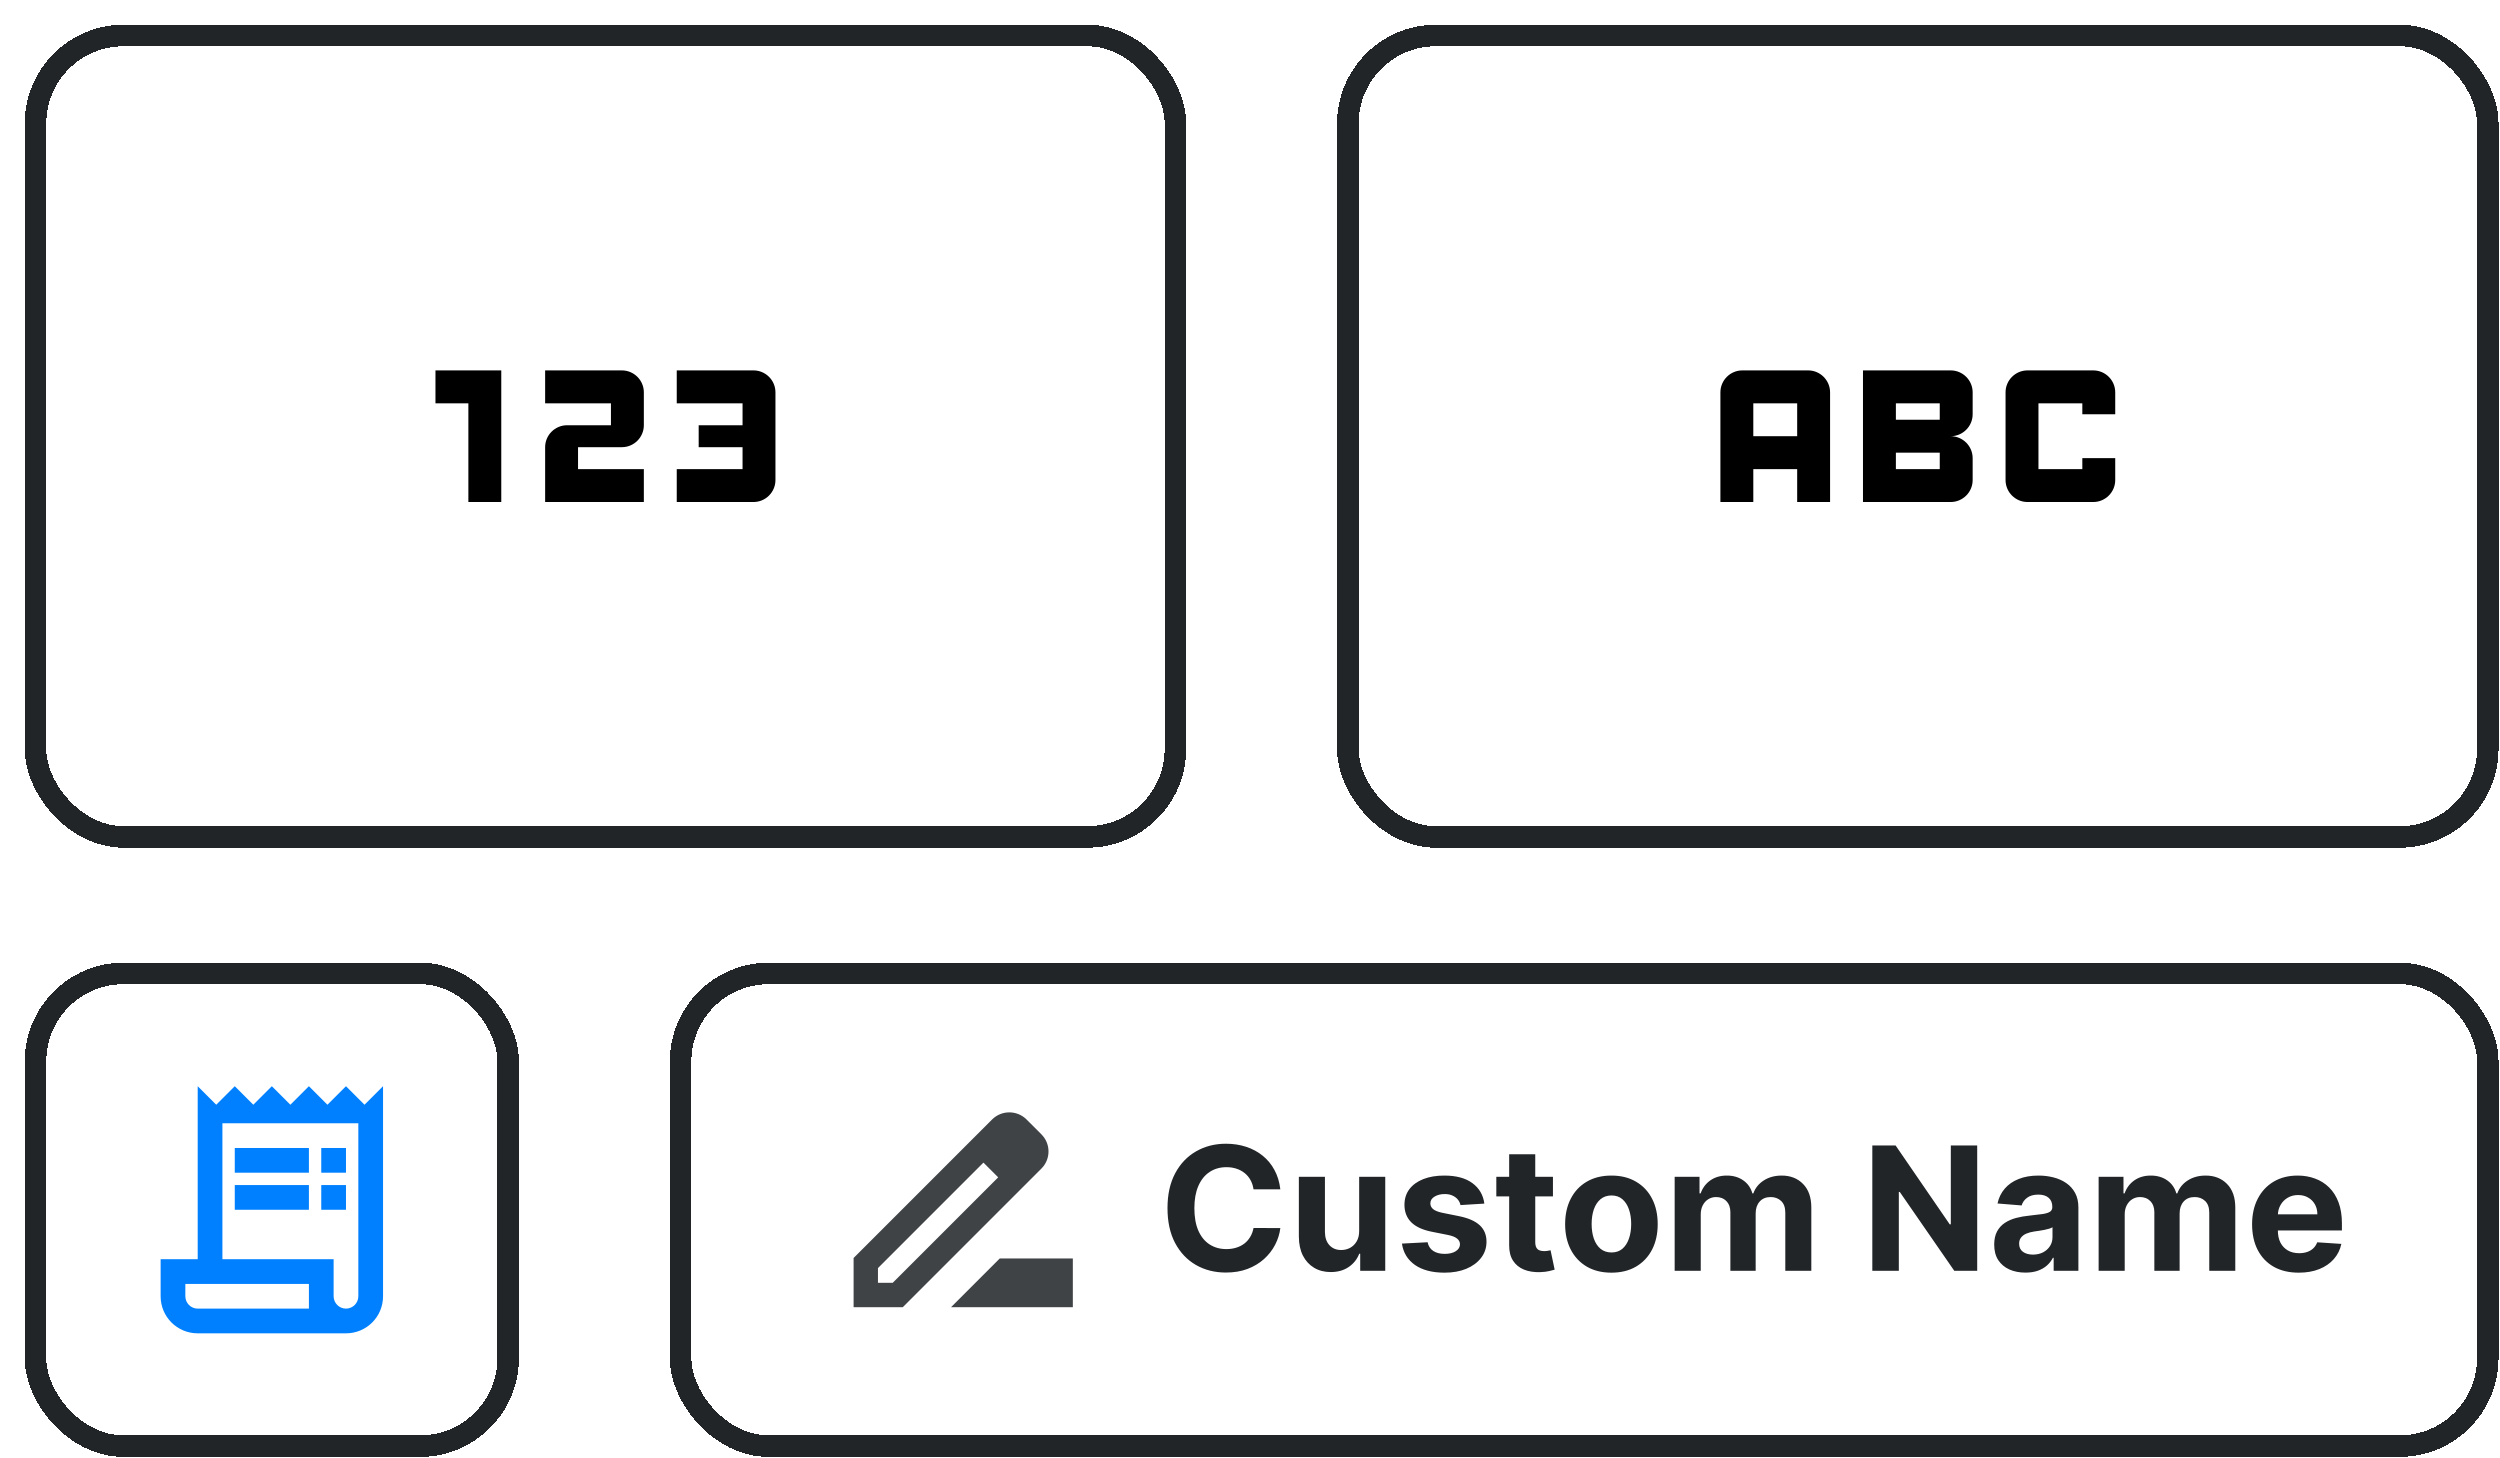 <svg width="348" height="203" viewBox="0 0 348 203" fill="none" xmlns="http://www.w3.org/2000/svg">
<g filter="url(#filter0_d_425_516)">
<rect width="161.68" height="114.56" rx="13.76" fill="white" shape-rendering="crispEdges"/>
<rect x="1.5" y="1.5" width="158.68" height="111.56" rx="12.26" stroke="#212528" stroke-width="3" shape-rendering="crispEdges"/>
<path d="M66.337 66.44H61.757V52.7H57.177V48.12H66.337V66.44ZM86.183 61.86H77.023V58.807H83.13C84.809 58.807 86.183 57.433 86.183 55.754V51.173C86.183 49.494 84.809 48.12 83.13 48.12H72.443V52.7H81.603V55.754H75.497C73.817 55.754 72.443 57.127 72.443 58.807V66.44H86.183V61.86ZM104.503 63.387V51.173C104.503 49.494 103.129 48.12 101.45 48.12H90.763V52.7H99.923V55.754H93.817V58.807H99.923V61.86H90.763V66.44H101.45C103.129 66.44 104.503 65.066 104.503 63.387Z" fill="black"/>
</g>
<g filter="url(#filter1_d_425_516)">
<rect x="182.68" width="161.68" height="114.56" rx="13.76" fill="white" shape-rendering="crispEdges"/>
<rect x="184.18" y="1.5" width="158.68" height="111.56" rx="12.26" stroke="#212528" stroke-width="3" shape-rendering="crispEdges"/>
<path d="M291 54.227H286.42V52.7H280.313V61.86H286.42V60.334H291V63.387C291 65.066 289.626 66.44 287.947 66.44H278.787C277.107 66.44 275.733 65.066 275.733 63.387V51.173C275.733 49.494 277.107 48.12 278.787 48.12H287.947C289.626 48.12 291 49.494 291 51.173V54.227ZM251.307 51.173V66.44H246.727V61.86H240.62V66.44H236.04V51.173C236.04 49.494 237.414 48.12 239.093 48.12H248.253C249.933 48.12 251.307 49.494 251.307 51.173ZM246.727 52.7H240.62V57.28H246.727V52.7ZM268.1 57.28C269.779 57.28 271.153 58.654 271.153 60.334V63.387C271.153 65.066 269.779 66.44 268.1 66.44H255.887V48.12H268.1C269.779 48.12 271.153 49.494 271.153 51.173V54.227C271.153 55.906 269.779 57.28 268.1 57.28ZM260.467 52.7V54.99H266.573V52.7H260.467ZM266.573 59.57H260.467V61.86H266.573V59.57Z" fill="black"/>
</g>
<g filter="url(#filter2_d_425_516)">
<rect y="130.56" width="68.8" height="68.8" rx="13.76" fill="white" shape-rendering="crispEdges"/>
<rect x="1.5" y="132.06" width="65.8" height="65.8" rx="12.26" stroke="#212528" stroke-width="3" shape-rendering="crispEdges"/>
<path d="M47.3 150.34L44.72 147.76L42.14 150.34L39.56 147.76L36.98 150.34L34.4 147.76L31.82 150.34L29.24 147.76L26.66 150.34L24.08 147.76V171.84H18.92V177C18.92 179.855 21.225 182.16 24.08 182.16H44.72C47.575 182.16 49.88 179.855 49.88 177V147.76L47.3 150.34ZM39.56 178.72H24.08C23.134 178.72 22.36 177.946 22.36 177V175.28H39.56V178.72ZM46.44 177C46.44 177.946 45.666 178.72 44.72 178.72C43.774 178.72 43 177.946 43 177V171.84H27.52V152.92H46.44V177Z" fill="#0080FF"/>
<path d="M39.56 156.36H29.24V159.8H39.56V156.36Z" fill="#0080FF"/>
<path d="M44.72 156.36H41.28V159.8H44.72V156.36Z" fill="#0080FF"/>
<path d="M39.56 161.52H29.24V164.96H39.56V161.52Z" fill="#0080FF"/>
<path d="M44.72 161.52H41.28V164.96H44.72V161.52Z" fill="#0080FF"/>
</g>
<g filter="url(#filter3_d_425_516)">
<rect x="89.8" y="130.56" width="254.56" height="68.8" rx="13.76" fill="white" shape-rendering="crispEdges"/>
<rect x="91.3" y="132.06" width="251.56" height="65.8" rx="12.26" stroke="#212528" stroke-width="3" shape-rendering="crispEdges"/>
<path d="M141.508 154.444L139.456 152.393C138.134 151.07 135.981 151.07 134.658 152.393L115.381 171.67V178.519H122.231L141.508 159.242C142.847 157.92 142.847 155.767 141.508 154.444ZM120.824 175.128H118.772V173.077L133.454 158.394L135.506 160.446L120.824 175.128ZM128.945 178.519L135.726 171.737H145.899V178.519H128.945Z" fill="#3F4346"/>
<path d="M174.783 162.116H171.05C170.981 161.633 170.842 161.204 170.632 160.829C170.422 160.449 170.152 160.125 169.822 159.858C169.493 159.591 169.112 159.386 168.68 159.244C168.254 159.102 167.791 159.031 167.291 159.031C166.388 159.031 165.601 159.255 164.93 159.704C164.26 160.147 163.74 160.795 163.371 161.647C163.001 162.494 162.817 163.522 162.817 164.733C162.817 165.977 163.001 167.022 163.371 167.869C163.746 168.716 164.268 169.355 164.939 169.787C165.609 170.218 166.385 170.434 167.266 170.434C167.76 170.434 168.217 170.369 168.638 170.238C169.064 170.108 169.442 169.917 169.771 169.667C170.101 169.412 170.373 169.102 170.589 168.738C170.811 168.375 170.964 167.96 171.05 167.494L174.783 167.511C174.686 168.312 174.445 169.085 174.058 169.829C173.677 170.568 173.163 171.23 172.516 171.815C171.873 172.395 171.106 172.855 170.214 173.196C169.328 173.531 168.325 173.699 167.206 173.699C165.649 173.699 164.257 173.346 163.03 172.642C161.808 171.937 160.842 170.917 160.132 169.582C159.427 168.247 159.075 166.63 159.075 164.733C159.075 162.829 159.433 161.21 160.149 159.875C160.865 158.54 161.837 157.522 163.064 156.824C164.291 156.119 165.672 155.767 167.206 155.767C168.217 155.767 169.155 155.909 170.018 156.193C170.888 156.477 171.658 156.892 172.328 157.437C172.998 157.977 173.544 158.639 173.964 159.423C174.391 160.207 174.663 161.105 174.783 162.116ZM185.756 167.886V160.369H189.386V173.46H185.9V171.082H185.764C185.469 171.849 184.977 172.466 184.29 172.932C183.608 173.397 182.775 173.63 181.793 173.63C180.918 173.63 180.148 173.432 179.483 173.034C178.818 172.636 178.298 172.071 177.923 171.338C177.554 170.605 177.366 169.727 177.361 168.704V160.369H180.991V168.057C180.997 168.829 181.204 169.44 181.614 169.889C182.023 170.338 182.571 170.562 183.258 170.562C183.696 170.562 184.105 170.463 184.486 170.264C184.866 170.059 185.173 169.758 185.406 169.361C185.645 168.963 185.761 168.471 185.756 167.886ZM203.182 164.102L199.859 164.307C199.802 164.022 199.68 163.767 199.492 163.54C199.305 163.307 199.057 163.122 198.751 162.986C198.449 162.843 198.089 162.772 197.668 162.772C197.106 162.772 196.631 162.892 196.245 163.13C195.859 163.363 195.665 163.676 195.665 164.068C195.665 164.38 195.79 164.645 196.04 164.861C196.29 165.076 196.719 165.25 197.327 165.38L199.697 165.858C200.969 166.119 201.918 166.54 202.543 167.119C203.168 167.699 203.481 168.46 203.481 169.403C203.481 170.261 203.228 171.014 202.722 171.662C202.222 172.309 201.535 172.815 200.66 173.179C199.79 173.537 198.788 173.716 197.651 173.716C195.918 173.716 194.538 173.355 193.509 172.633C192.486 171.906 191.887 170.917 191.711 169.667L195.282 169.48C195.39 170.008 195.651 170.412 196.066 170.69C196.481 170.963 197.012 171.099 197.66 171.099C198.296 171.099 198.807 170.977 199.194 170.733C199.586 170.483 199.785 170.162 199.79 169.77C199.785 169.44 199.646 169.17 199.373 168.96C199.1 168.744 198.68 168.579 198.111 168.466L195.844 168.014C194.566 167.758 193.614 167.315 192.989 166.684C192.37 166.054 192.06 165.25 192.06 164.272C192.06 163.432 192.288 162.707 192.742 162.099C193.202 161.491 193.847 161.022 194.677 160.693C195.512 160.363 196.489 160.199 197.609 160.199C199.262 160.199 200.563 160.548 201.512 161.247C202.467 161.946 203.023 162.897 203.182 164.102ZM212.73 160.369V163.096H204.847V160.369H212.73ZM206.636 157.233H210.267V169.437C210.267 169.772 210.318 170.034 210.42 170.221C210.523 170.403 210.665 170.531 210.847 170.605C211.034 170.679 211.25 170.716 211.494 170.716C211.665 170.716 211.835 170.701 212.006 170.673C212.176 170.639 212.307 170.613 212.398 170.596L212.969 173.298C212.787 173.355 212.531 173.42 212.202 173.494C211.872 173.574 211.472 173.622 211 173.639C210.125 173.673 209.358 173.557 208.699 173.29C208.045 173.022 207.537 172.608 207.173 172.045C206.81 171.483 206.631 170.772 206.636 169.915V157.233ZM220.869 173.716C219.545 173.716 218.4 173.434 217.435 172.872C216.474 172.304 215.733 171.514 215.21 170.503C214.687 169.486 214.426 168.307 214.426 166.966C214.426 165.613 214.687 164.432 215.21 163.42C215.733 162.403 216.474 161.613 217.435 161.051C218.4 160.483 219.545 160.199 220.869 160.199C222.193 160.199 223.335 160.483 224.295 161.051C225.261 161.613 226.006 162.403 226.528 163.42C227.051 164.432 227.312 165.613 227.312 166.966C227.312 168.307 227.051 169.486 226.528 170.503C226.006 171.514 225.261 172.304 224.295 172.872C223.335 173.434 222.193 173.716 220.869 173.716ZM220.886 170.903C221.489 170.903 221.991 170.733 222.395 170.392C222.798 170.045 223.102 169.574 223.307 168.977C223.517 168.38 223.622 167.701 223.622 166.94C223.622 166.179 223.517 165.5 223.307 164.903C223.102 164.307 222.798 163.835 222.395 163.488C221.991 163.142 221.489 162.968 220.886 162.968C220.278 162.968 219.767 163.142 219.352 163.488C218.943 163.835 218.633 164.307 218.423 164.903C218.219 165.5 218.116 166.179 218.116 166.94C218.116 167.701 218.219 168.38 218.423 168.977C218.633 169.574 218.943 170.045 219.352 170.392C219.767 170.733 220.278 170.903 220.886 170.903ZM229.673 173.46V160.369H233.133V162.679H233.287C233.56 161.912 234.014 161.307 234.65 160.863C235.287 160.42 236.048 160.199 236.935 160.199C237.832 160.199 238.597 160.423 239.227 160.872C239.858 161.315 240.278 161.917 240.489 162.679H240.625C240.892 161.929 241.375 161.329 242.074 160.88C242.778 160.426 243.611 160.199 244.571 160.199C245.793 160.199 246.784 160.588 247.545 161.366C248.312 162.139 248.696 163.236 248.696 164.656V173.46H245.074V165.372C245.074 164.645 244.881 164.099 244.494 163.736C244.108 163.372 243.625 163.19 243.045 163.19C242.386 163.19 241.872 163.4 241.503 163.821C241.133 164.236 240.949 164.784 240.949 165.466V173.46H237.429V165.295C237.429 164.653 237.244 164.142 236.875 163.761C236.511 163.38 236.031 163.19 235.435 163.19C235.031 163.19 234.668 163.292 234.344 163.497C234.025 163.696 233.773 163.977 233.585 164.341C233.398 164.699 233.304 165.119 233.304 165.602V173.46H229.673ZM271.786 156.005V173.46H268.599L261.005 162.474H260.877V173.46H257.187V156.005H260.425L267.959 166.983H268.113V156.005H271.786ZM278.5 173.707C277.665 173.707 276.92 173.562 276.267 173.272C275.614 172.977 275.097 172.542 274.716 171.968C274.341 171.389 274.153 170.667 274.153 169.804C274.153 169.076 274.287 168.466 274.554 167.971C274.821 167.477 275.185 167.079 275.645 166.778C276.105 166.477 276.628 166.25 277.213 166.096C277.804 165.943 278.423 165.835 279.071 165.772C279.832 165.693 280.446 165.619 280.912 165.551C281.378 165.477 281.716 165.369 281.926 165.227C282.136 165.085 282.241 164.875 282.241 164.596V164.545C282.241 164.005 282.071 163.588 281.73 163.292C281.395 162.997 280.918 162.849 280.298 162.849C279.645 162.849 279.125 162.994 278.739 163.284C278.352 163.568 278.097 163.926 277.972 164.358L274.614 164.085C274.784 163.29 275.119 162.602 275.619 162.022C276.119 161.437 276.764 160.988 277.554 160.676C278.349 160.358 279.27 160.199 280.315 160.199C281.043 160.199 281.739 160.284 282.403 160.454C283.074 160.625 283.668 160.889 284.185 161.247C284.707 161.605 285.119 162.065 285.42 162.628C285.722 163.184 285.872 163.852 285.872 164.63V173.46H282.429V171.645H282.327C282.116 172.054 281.835 172.415 281.483 172.727C281.131 173.034 280.707 173.275 280.213 173.451C279.719 173.622 279.148 173.707 278.5 173.707ZM279.54 171.201C280.074 171.201 280.545 171.096 280.954 170.886C281.364 170.67 281.685 170.38 281.918 170.017C282.15 169.653 282.267 169.241 282.267 168.781V167.392C282.153 167.466 281.997 167.534 281.798 167.596C281.605 167.653 281.386 167.707 281.142 167.758C280.898 167.804 280.653 167.846 280.409 167.886C280.165 167.92 279.943 167.951 279.744 167.98C279.318 168.042 278.946 168.142 278.628 168.278C278.31 168.415 278.062 168.599 277.886 168.832C277.71 169.059 277.622 169.343 277.622 169.684C277.622 170.179 277.801 170.557 278.159 170.818C278.523 171.074 278.983 171.201 279.54 171.201ZM288.689 173.46V160.369H292.149V162.679H292.302C292.575 161.912 293.03 161.307 293.666 160.863C294.302 160.42 295.064 160.199 295.95 160.199C296.848 160.199 297.612 160.423 298.243 160.872C298.873 161.315 299.294 161.917 299.504 162.679H299.641C299.908 161.929 300.391 161.329 301.089 160.88C301.794 160.426 302.626 160.199 303.587 160.199C304.808 160.199 305.8 160.588 306.561 161.366C307.328 162.139 307.712 163.236 307.712 164.656V173.46H304.089V165.372C304.089 164.645 303.896 164.099 303.51 163.736C303.123 163.372 302.641 163.19 302.061 163.19C301.402 163.19 300.888 163.4 300.518 163.821C300.149 164.236 299.964 164.784 299.964 165.466V173.46H296.445V165.295C296.445 164.653 296.26 164.142 295.891 163.761C295.527 163.38 295.047 163.19 294.45 163.19C294.047 163.19 293.683 163.292 293.359 163.497C293.041 163.696 292.788 163.977 292.601 164.341C292.413 164.699 292.32 165.119 292.32 165.602V173.46H288.689ZM316.545 173.716C315.199 173.716 314.04 173.443 313.068 172.897C312.102 172.346 311.358 171.568 310.835 170.562C310.312 169.551 310.051 168.355 310.051 166.974C310.051 165.628 310.312 164.446 310.835 163.429C311.358 162.412 312.094 161.619 313.043 161.051C313.997 160.483 315.116 160.199 316.4 160.199C317.264 160.199 318.068 160.338 318.812 160.616C319.562 160.889 320.216 161.301 320.773 161.852C321.335 162.403 321.773 163.096 322.085 163.932C322.398 164.761 322.554 165.733 322.554 166.846V167.843H311.5V165.593H319.136C319.136 165.071 319.023 164.608 318.795 164.204C318.568 163.801 318.253 163.486 317.849 163.258C317.452 163.025 316.989 162.909 316.46 162.909C315.909 162.909 315.42 163.037 314.994 163.292C314.574 163.542 314.244 163.88 314.006 164.307C313.767 164.727 313.645 165.196 313.639 165.713V167.852C313.639 168.5 313.758 169.059 313.997 169.531C314.241 170.003 314.585 170.366 315.028 170.622C315.472 170.878 315.997 171.005 316.605 171.005C317.008 171.005 317.378 170.949 317.713 170.835C318.048 170.721 318.335 170.551 318.574 170.324C318.812 170.096 318.994 169.818 319.119 169.488L322.477 169.71C322.307 170.517 321.957 171.221 321.429 171.824C320.906 172.42 320.23 172.886 319.4 173.221C318.577 173.551 317.625 173.716 316.545 173.716Z" fill="#212528"/>
</g>
<defs>
<filter id="filter0_d_425_516" x="0" y="0" width="165.12" height="118" filterUnits="userSpaceOnUse" color-interpolation-filters="sRGB">
<feFlood flood-opacity="0" result="BackgroundImageFix"/>
<feColorMatrix in="SourceAlpha" type="matrix" values="0 0 0 0 0 0 0 0 0 0 0 0 0 0 0 0 0 0 127 0" result="hardAlpha"/>
<feOffset dx="3.44" dy="3.44"/>
<feComposite in2="hardAlpha" operator="out"/>
<feColorMatrix type="matrix" values="0 0 0 0 0.668 0 0 0 0 0.8 0 0 0 0 0.932 0 0 0 1 0"/>
<feBlend mode="normal" in2="BackgroundImageFix" result="effect1_dropShadow_425_516"/>
<feBlend mode="normal" in="SourceGraphic" in2="effect1_dropShadow_425_516" result="shape"/>
</filter>
<filter id="filter1_d_425_516" x="182.68" y="0" width="165.12" height="118" filterUnits="userSpaceOnUse" color-interpolation-filters="sRGB">
<feFlood flood-opacity="0" result="BackgroundImageFix"/>
<feColorMatrix in="SourceAlpha" type="matrix" values="0 0 0 0 0 0 0 0 0 0 0 0 0 0 0 0 0 0 127 0" result="hardAlpha"/>
<feOffset dx="3.44" dy="3.44"/>
<feComposite in2="hardAlpha" operator="out"/>
<feColorMatrix type="matrix" values="0 0 0 0 0.932 0 0 0 0 0.842 0 0 0 0 0.668 0 0 0 1 0"/>
<feBlend mode="normal" in2="BackgroundImageFix" result="effect1_dropShadow_425_516"/>
<feBlend mode="normal" in="SourceGraphic" in2="effect1_dropShadow_425_516" result="shape"/>
</filter>
<filter id="filter2_d_425_516" x="0" y="130.56" width="72.24" height="72.24" filterUnits="userSpaceOnUse" color-interpolation-filters="sRGB">
<feFlood flood-opacity="0" result="BackgroundImageFix"/>
<feColorMatrix in="SourceAlpha" type="matrix" values="0 0 0 0 0 0 0 0 0 0 0 0 0 0 0 0 0 0 127 0" result="hardAlpha"/>
<feOffset dx="3.44" dy="3.44"/>
<feComposite in2="hardAlpha" operator="out"/>
<feColorMatrix type="matrix" values="0 0 0 0 0.69 0 0 0 0 0.91 0 0 0 0 0.713 0 0 0 1 0"/>
<feBlend mode="normal" in2="BackgroundImageFix" result="effect1_dropShadow_425_516"/>
<feBlend mode="normal" in="SourceGraphic" in2="effect1_dropShadow_425_516" result="shape"/>
</filter>
<filter id="filter3_d_425_516" x="89.8" y="130.56" width="258" height="72.24" filterUnits="userSpaceOnUse" color-interpolation-filters="sRGB">
<feFlood flood-opacity="0" result="BackgroundImageFix"/>
<feColorMatrix in="SourceAlpha" type="matrix" values="0 0 0 0 0 0 0 0 0 0 0 0 0 0 0 0 0 0 127 0" result="hardAlpha"/>
<feOffset dx="3.44" dy="3.44"/>
<feComposite in2="hardAlpha" operator="out"/>
<feColorMatrix type="matrix" values="0 0 0 0 0.69 0 0 0 0 0.91 0 0 0 0 0.713 0 0 0 1 0"/>
<feBlend mode="normal" in2="BackgroundImageFix" result="effect1_dropShadow_425_516"/>
<feBlend mode="normal" in="SourceGraphic" in2="effect1_dropShadow_425_516" result="shape"/>
</filter>
</defs>
</svg>
